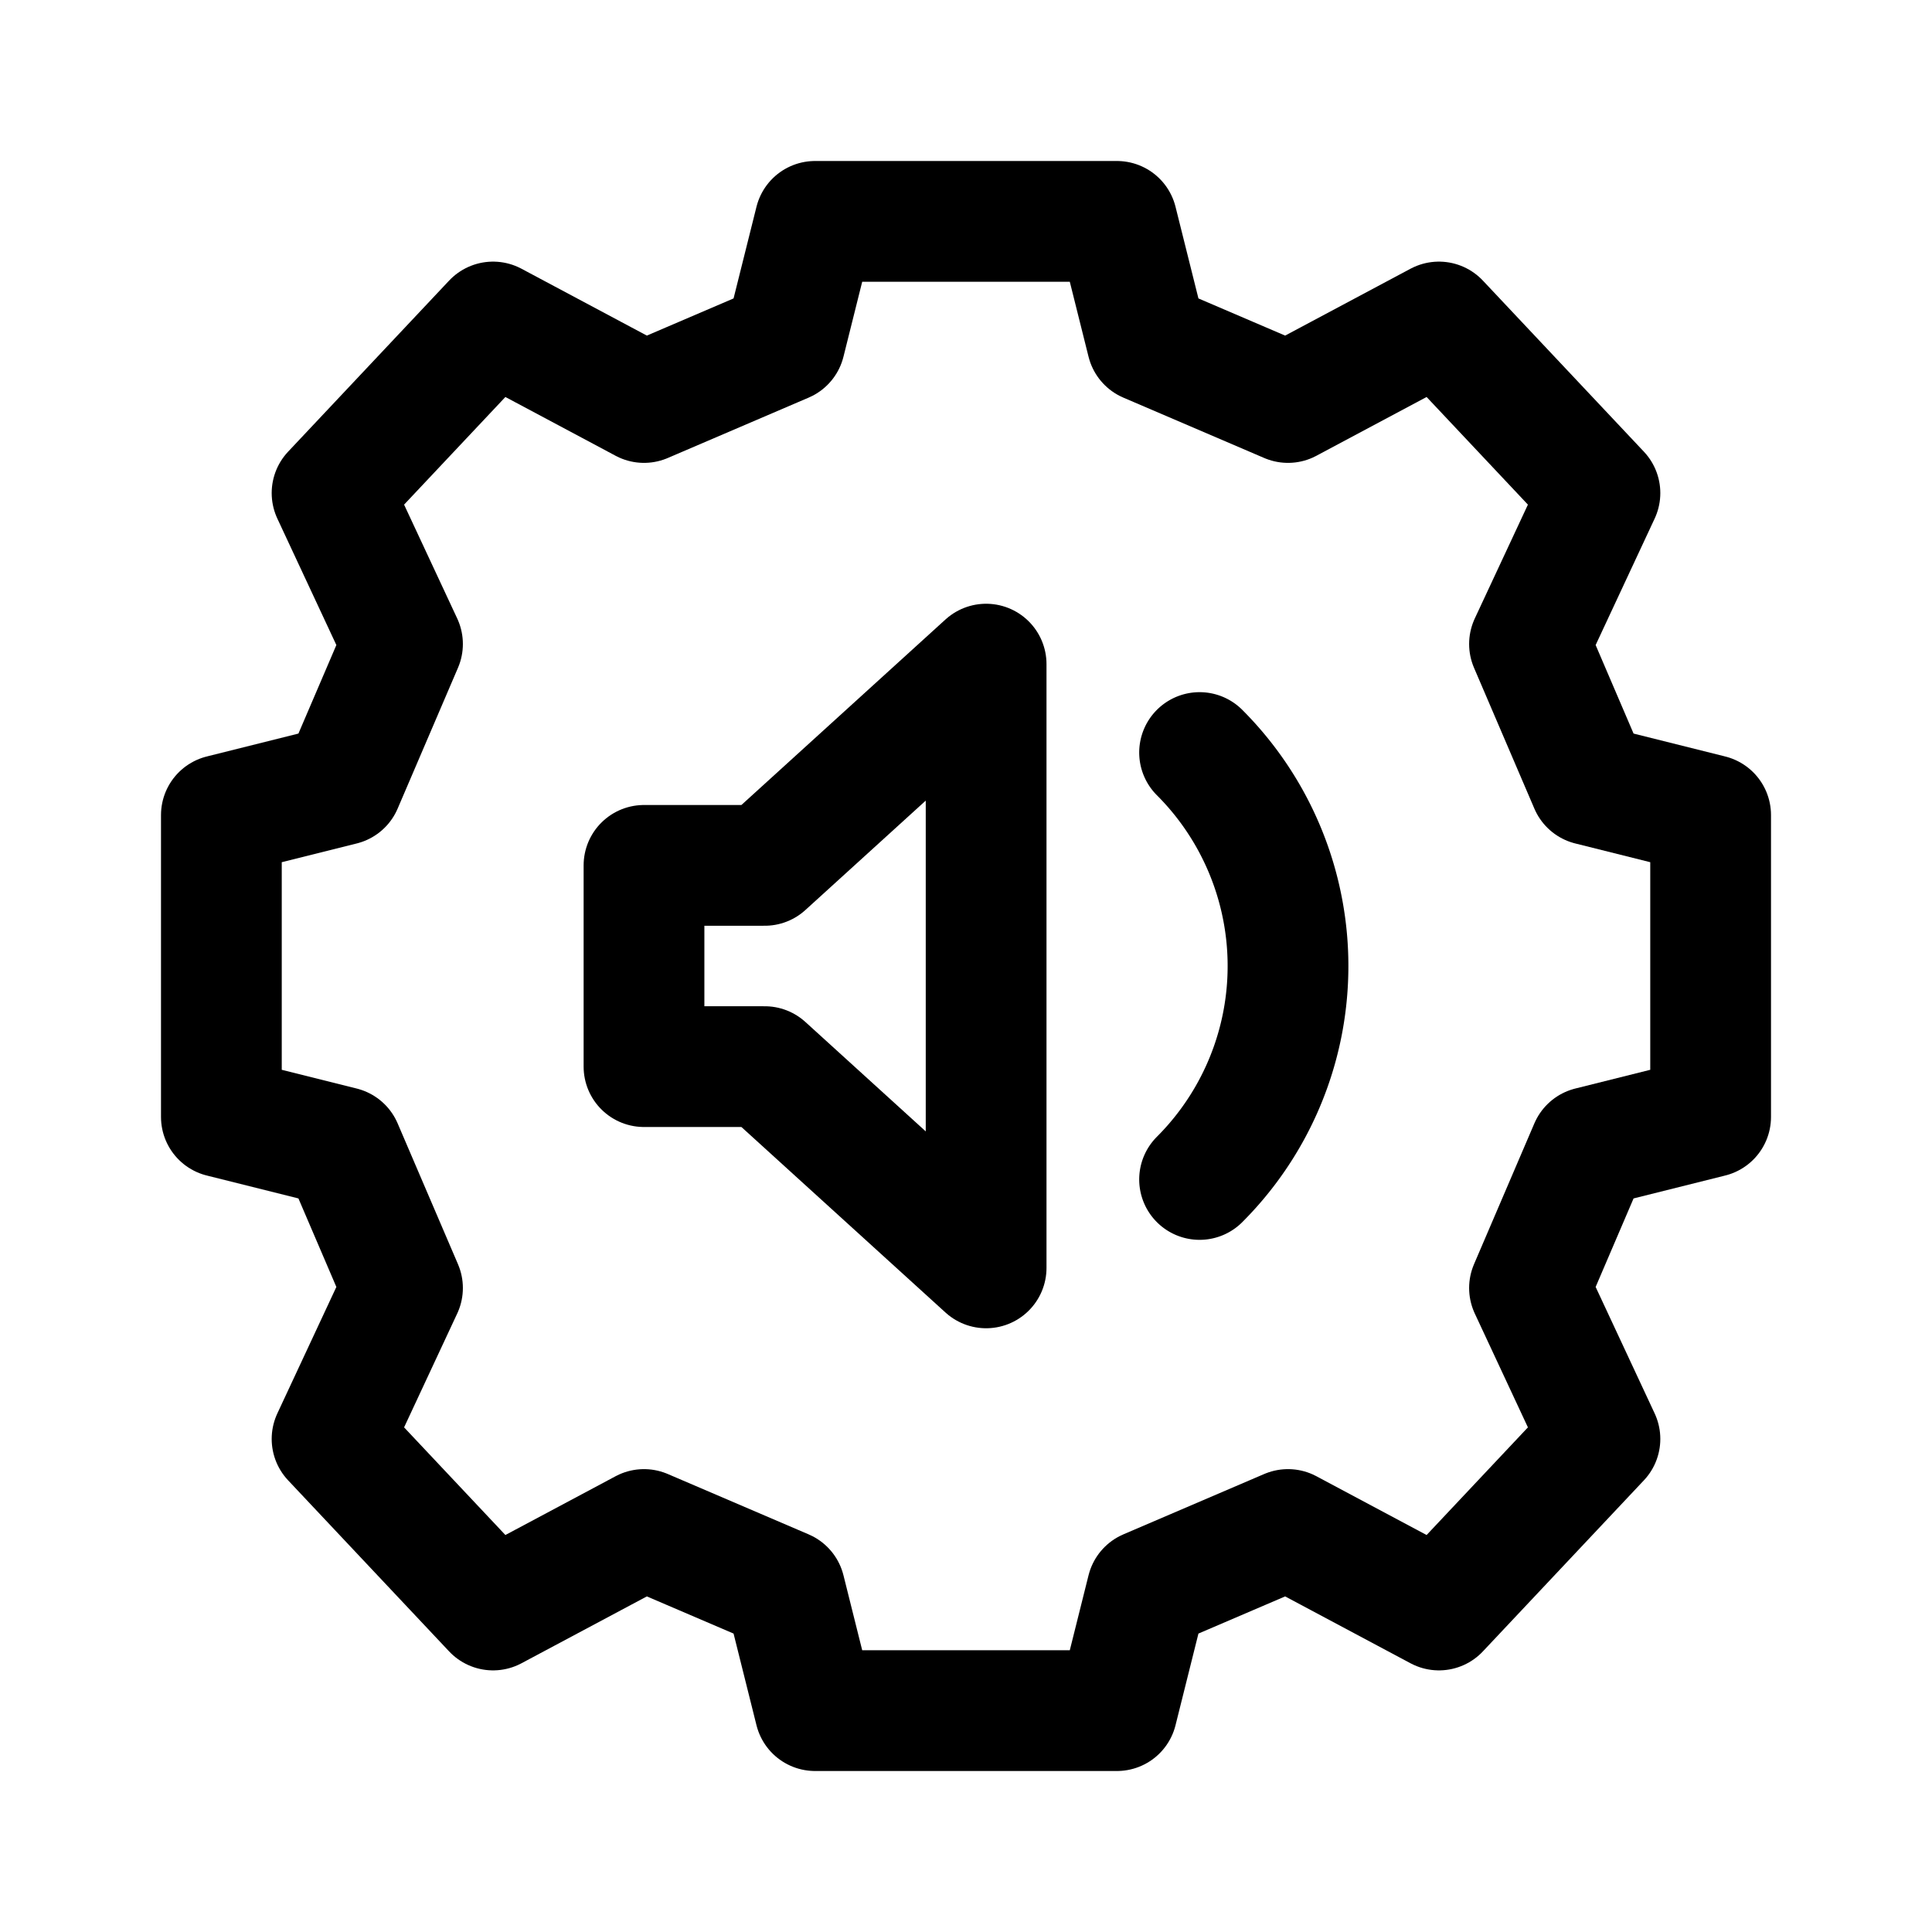 <svg xmlns="http://www.w3.org/2000/svg" width="192" height="192" fill="none"><path stroke="#000" stroke-linecap="round" stroke-linejoin="round" stroke-width="12" d="M64 86h12l22-20v60l-22-20H64z"/><path stroke="#000" stroke-linecap="round" stroke-linejoin="round" stroke-width="12" d="m81 22-3 12-14 6-15-8-16 17 7 15-6 14-12 3v30l12 3 6 14-7 15 16 17 15-8 14 6 3 12h30l3-12 14-6 15 8 16-17-7-15 6-14 12-3V81l-12-3-6-14 7-15-16-17-15 8-14-6-3-12z"/><path stroke="#000" stroke-linecap="round" stroke-linejoin="round" stroke-width="12" d="M119.213 117.213a29.99 29.99 0 0 0 6.503-32.694 30 30 0 0 0-6.503-9.732"/></svg>
